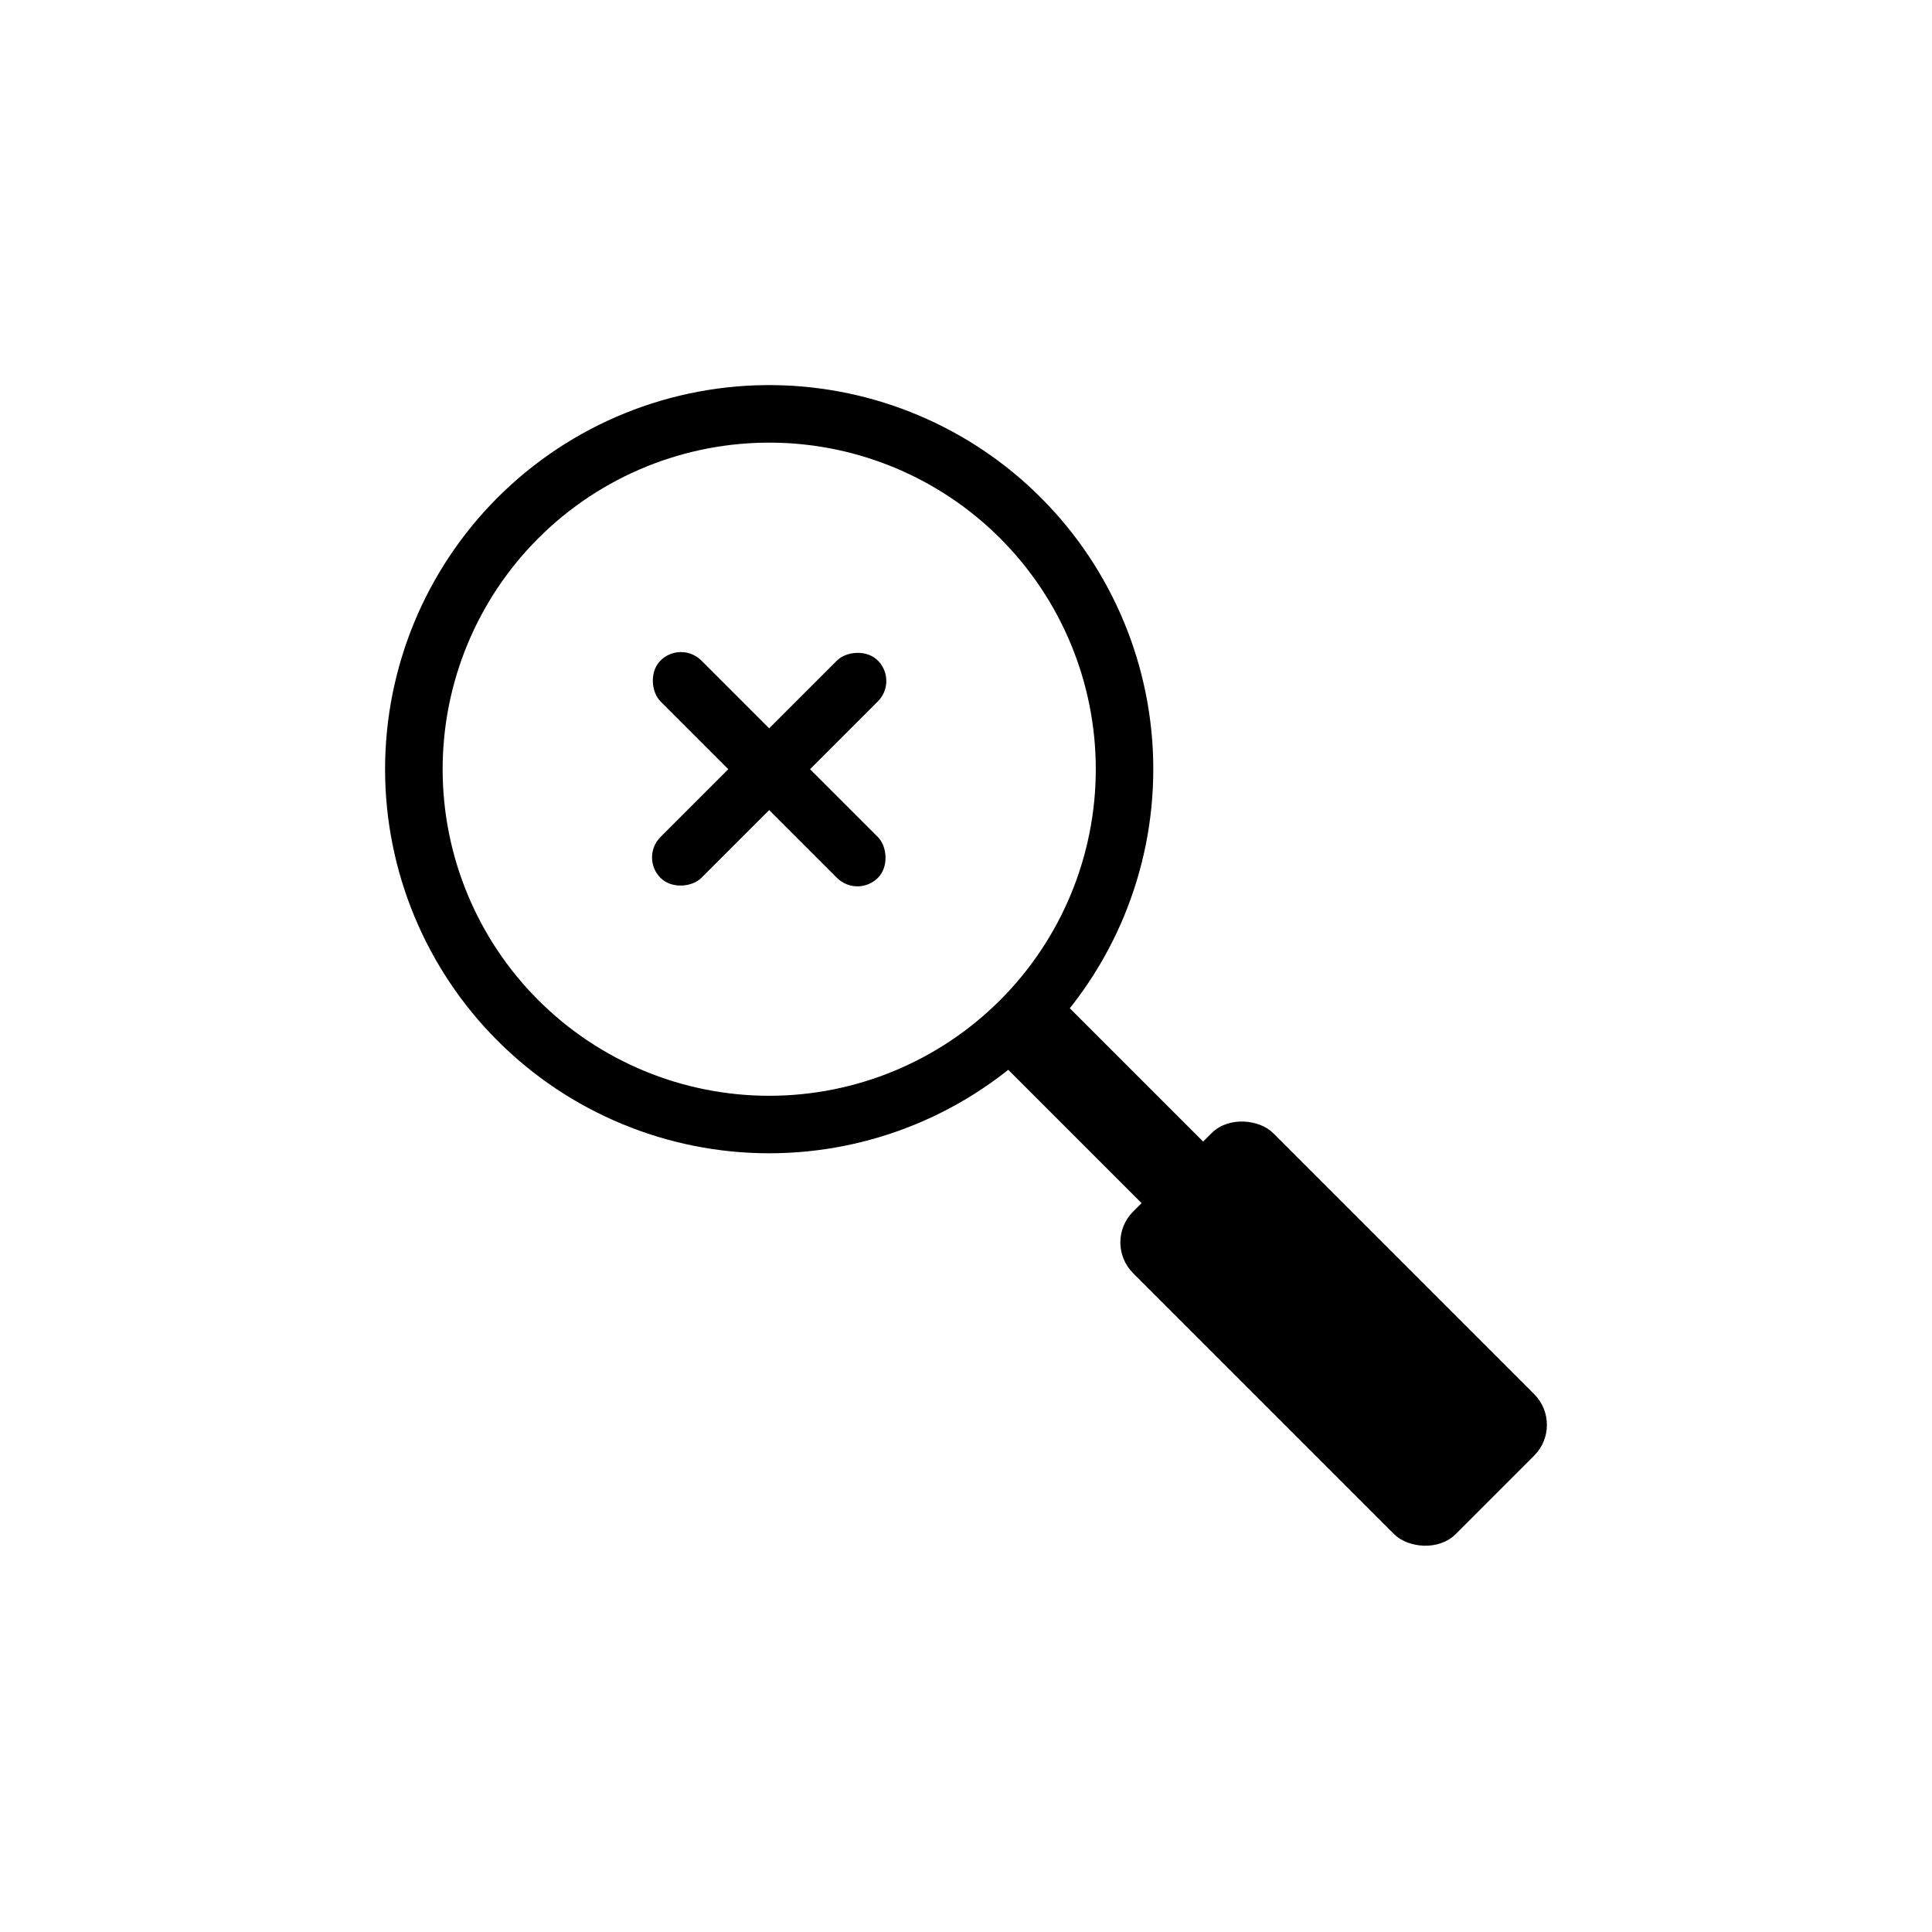 <svg xmlns="http://www.w3.org/2000/svg" width="752pt" height="752pt" version="1.1" viewBox="0 0 752 752">
	<g>
		<path d="m301.59 149.91c-40.406-0.594-79.332 15.191-107.91 43.766-28.039 28.039-43.793 66.066-43.793 105.71 0 39.652 15.754 77.68 43.793 105.72 28.035 28.039 66.066 43.789 105.71 43.789 39.652 0 77.68-15.75 105.72-43.789 28.039-28.039 43.789-66.066 43.789-105.72 0-39.648-15.75-77.676-43.789-105.71-27.5-27.496-64.637-43.195-103.52-43.766zm-0.328 22.391c33.066 0.484 64.641 13.832 88.023 37.215 23.84 23.84 37.234 56.172 37.234 89.883 0 33.715-13.395 66.047-37.234 89.883-23.836 23.84-56.168 37.234-89.883 37.234-33.711 0-66.043-13.395-89.883-37.234-23.84-23.836-37.23-56.168-37.23-89.883 0-33.711 13.391-66.043 37.23-89.883 24.297-24.293 57.391-37.715 91.742-37.215z" />
		<path d="m391.9 391.9c6.613-6.613 18.59-5.363 23.953 0l108.2 108.2c6.613 6.613 6.613 17.336 0 23.953-6.613 6.613-18.59 5.363-23.953 0l-108.2-108.2c-6.613-6.613-6.613-17.336 0-23.953z" />
		<path d="m441.04 471.6 30.559-30.559c6.613-6.613 18.59-5.363 23.953 0l101.59 101.59c6.613 6.613 6.613 17.336 0 23.953l-30.559 30.559c-6.613 6.613-18.59 5.363-23.953 0l-101.59-101.59c-6.613-6.613-6.613-17.336 0-23.953z" />
		<path d="m341.69 341.7c4.394-4.394 3.562-12.348 0-15.906l-68.691-68.691c-4.394-4.394-11.516-4.394-15.906 0-4.394 4.394-3.562 12.348 0 15.906l68.691 68.691c4.394 4.394 11.516 4.394 15.906 0z" />
		<path d="m257.09 341.7c4.394 4.394 12.348 3.562 15.906 0l68.691-68.691c4.394-4.394 4.394-11.516 0-15.906-4.394-4.394-12.348-3.562-15.906 0l-68.691 68.691c-4.394 4.394-4.394 11.516 0 15.906z" />
	</g>
</svg>
